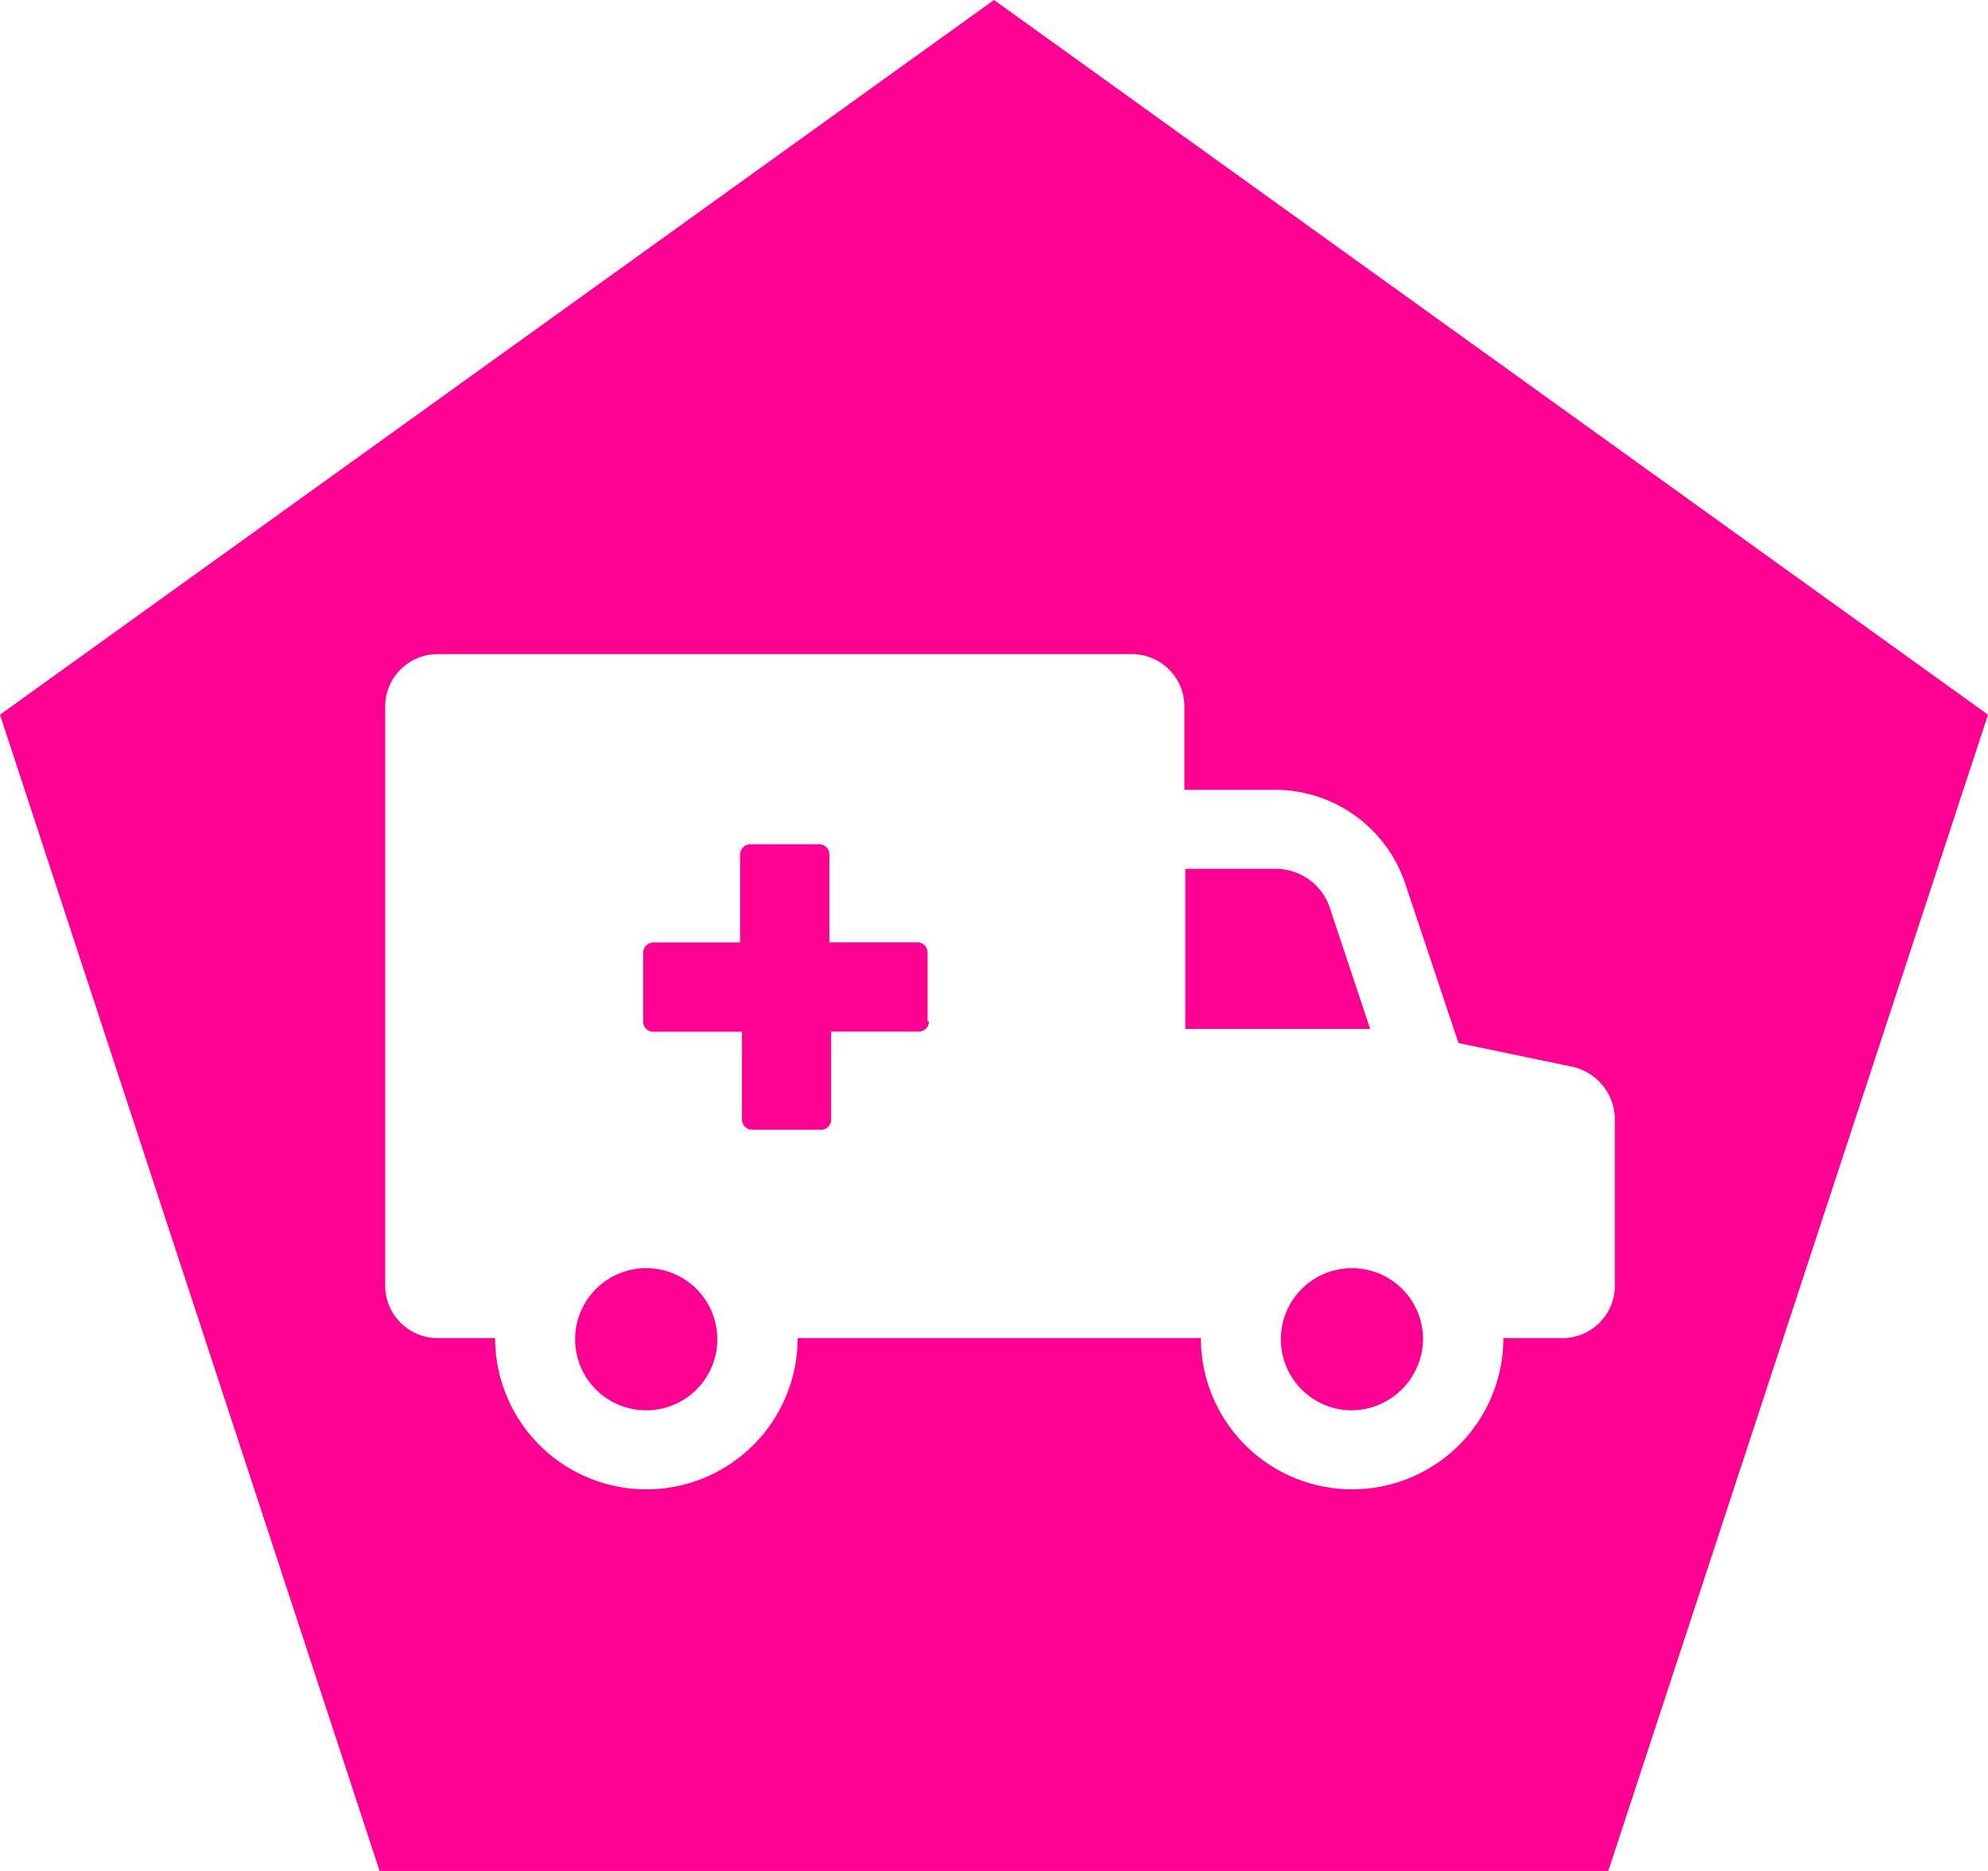 <svg xmlns="http://www.w3.org/2000/svg" width="17" height="16" viewBox="0 0 17 16">
  <path id="ambulance_2" d="M13.753,16H3.246L0,6.112,8.5,0,17,6.112,13.753,16ZM6.82,11.443h3.449a1.293,1.293,0,1,0,2.587,0h.5a.448.448,0,0,0,.453-.454V9.563a.463.463,0,0,0-.376-.443l-.961-.2-.454-1.359a1.175,1.175,0,0,0-1.127-.807h-.763V6.048a.448.448,0,0,0-.453-.454H3.747a.448.448,0,0,0-.453.454v4.941a.448.448,0,0,0,.453.454h.487a1.293,1.293,0,0,0,2.587,0Zm4.742.618a.608.608,0,1,1,.607-.608A.616.616,0,0,1,11.562,12.061Zm-6.035,0a.608.608,0,1,1,.607-.608A.608.608,0,0,1,5.527,12.061Zm1.492-2.4H6.433a.087.087,0,0,1-.088-.088V8.823H5.594A.087.087,0,0,1,5.5,8.734V8.148a.088.088,0,0,1,.089-.088h.74V7.308a.088.088,0,0,1,.089-.088h.586a.087.087,0,0,1,.088.088v.751h.752a.087.087,0,0,1,.088.088v.586h.012a.088.088,0,0,1-.089.089H7.107v.751A.087.087,0,0,1,7.019,9.662Zm4.7-.862H10.136V7.43H10.9a.488.488,0,0,1,.475.343L11.717,8.8Z" fill="#ff0093"/>
</svg>
